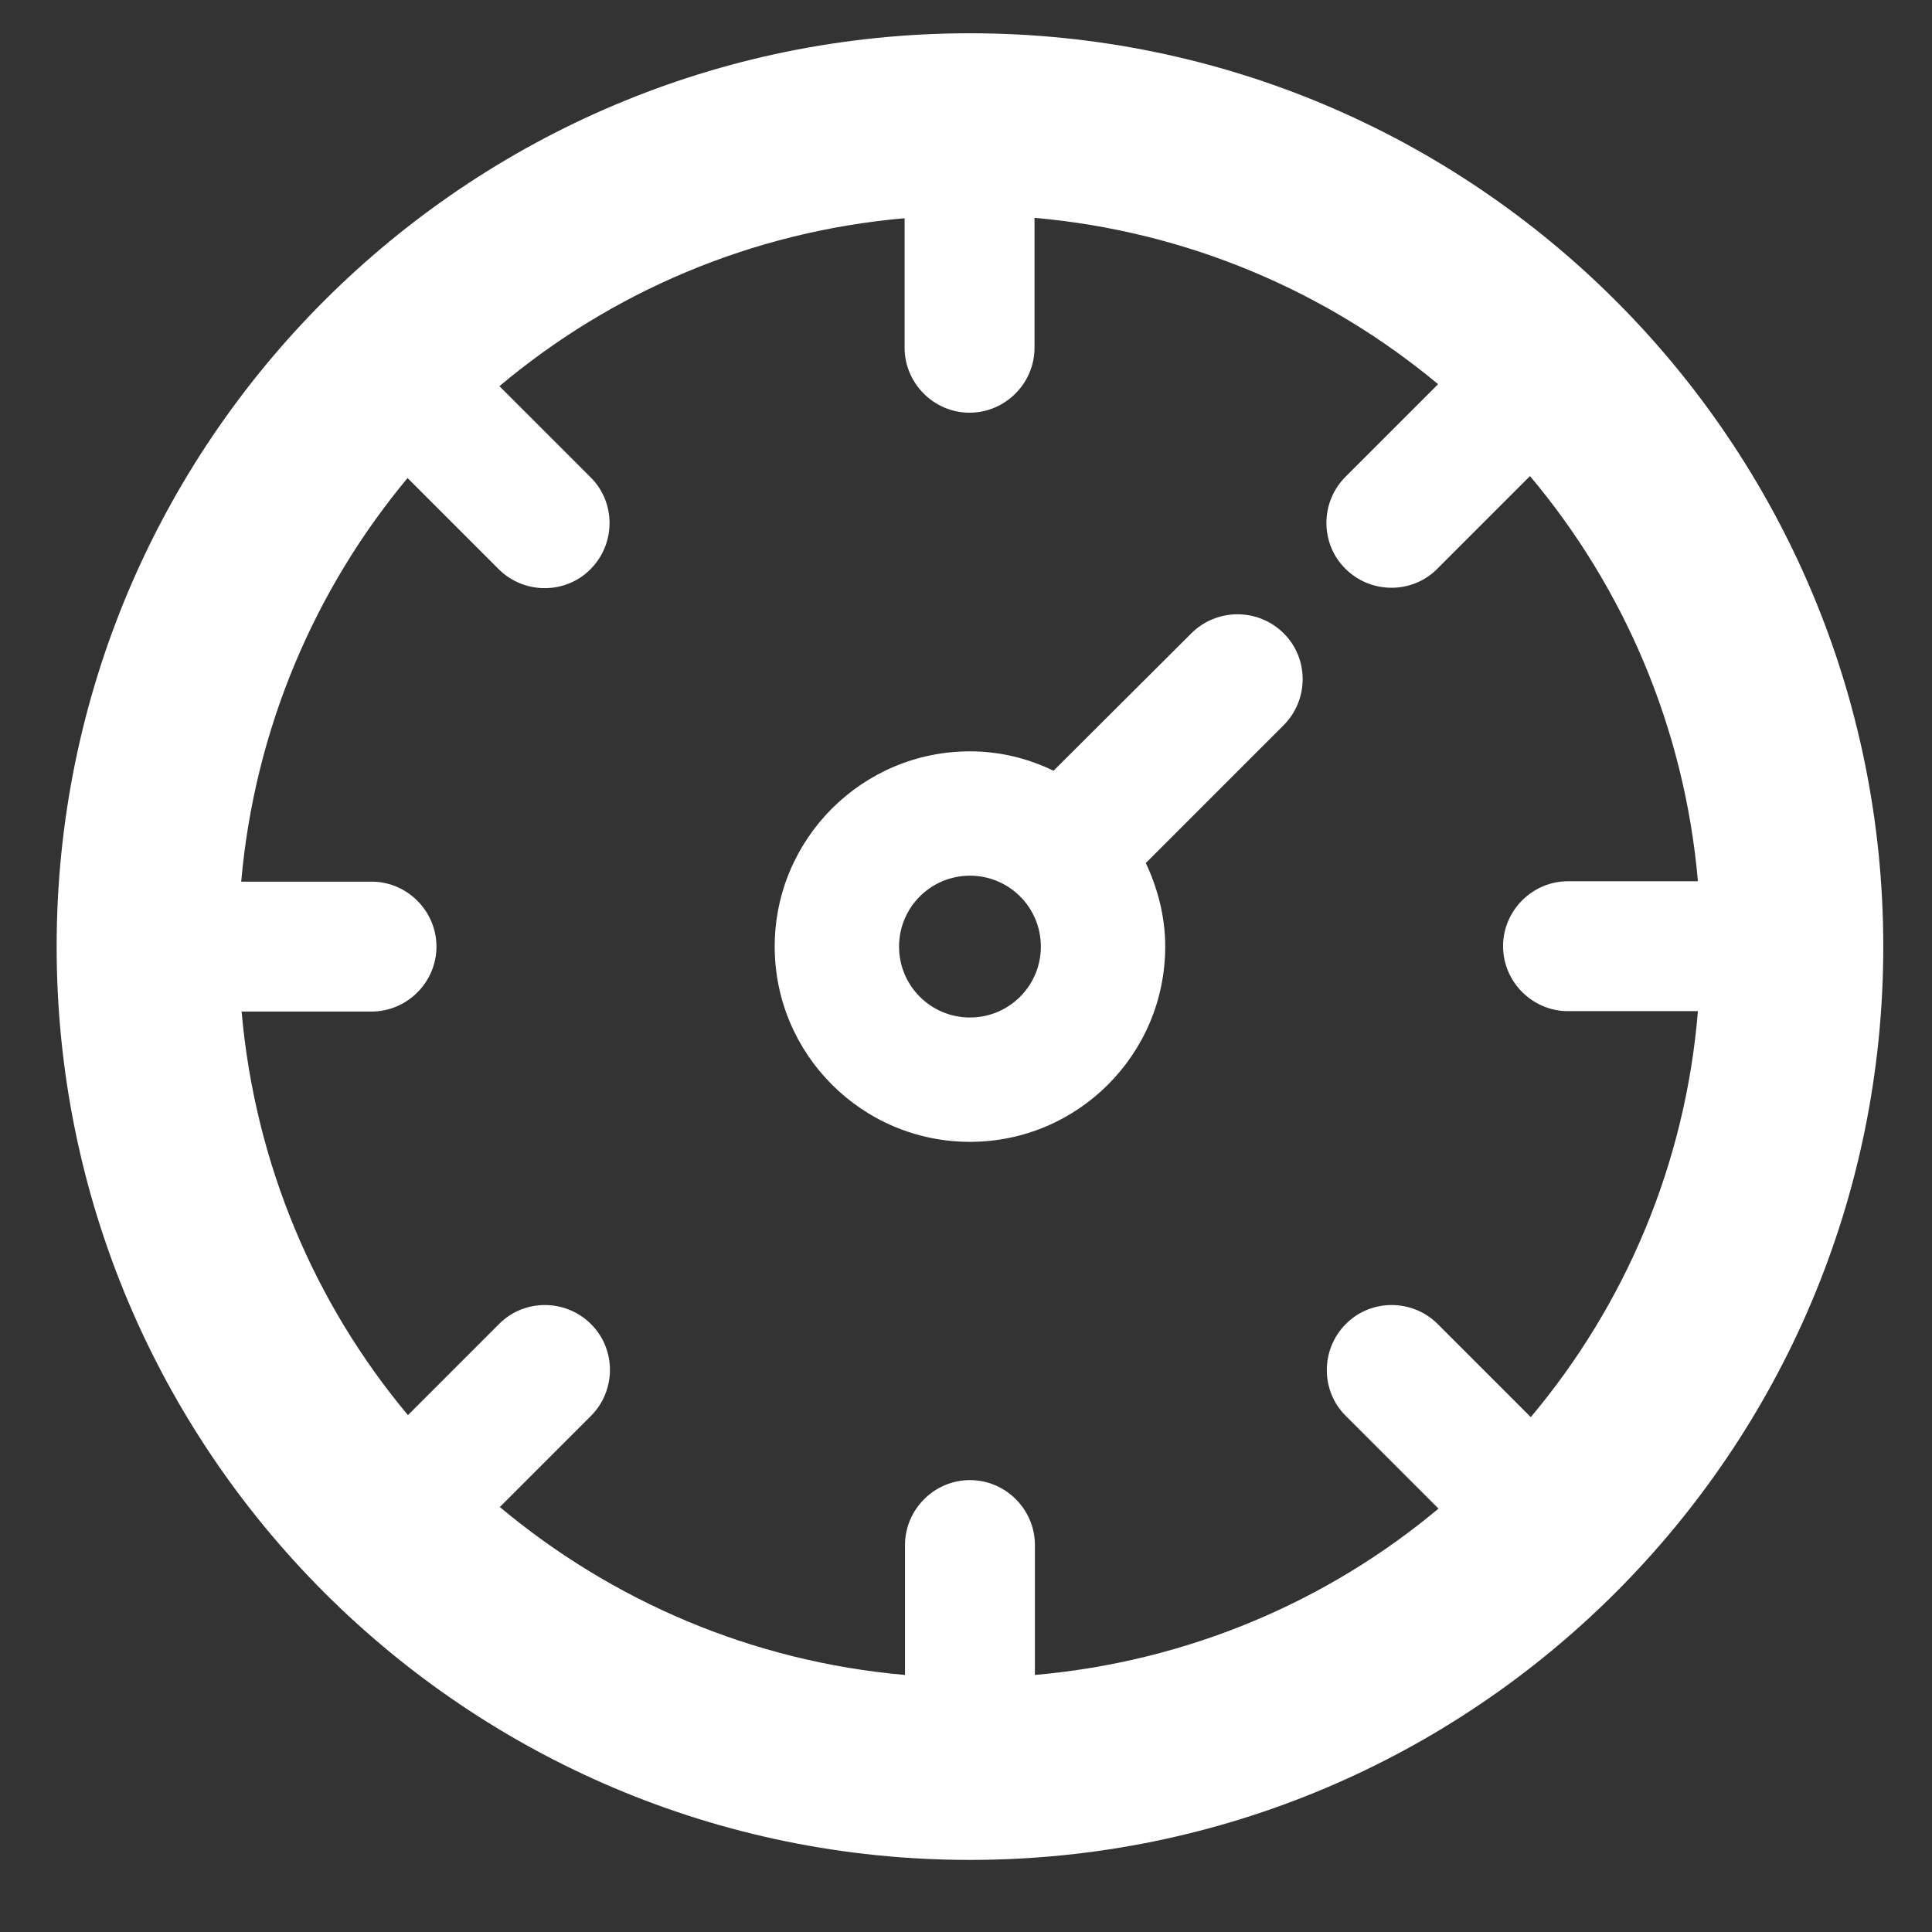 <?xml version="1.0" encoding="utf-8"?>
<!-- Generator: Adobe Illustrator 18.1.1, SVG Export Plug-In . SVG Version: 6.00 Build 0)  -->
<svg version="1.1" id="Capa_1" xmlns="http://www.w3.org/2000/svg" xmlns:xlink="http://www.w3.org/1999/xlink" x="0px" y="0px"
	 viewBox="-61 153.2 487.8 487.8" enable-background="new -61 153.2 487.8 487.8" xml:space="preserve">
<rect x="-61" y="153.2" width="487.8" height="487.8" fill="#333333" stroke="none"/>
<g>
	<path fill="#FFFFFF" d="M183.9,161.6c-127.3,0-230.6,103.2-230.6,230.6S56.6,622.8,183.9,622.8s230.6-103.2,230.6-230.6
		S311.2,161.6,183.9,161.6z M325.5,511L302,487.5c-6.4-6.4-16.9-6.4-23.2,0c-6.4,6.4-6.4,16.9,0,23.2l23.4,23.4
		c-28.1,23.5-63.3,38.6-101.9,42v-32.8c0-9-7.4-16.4-16.4-16.4s-16.4,7.4-16.4,16.4v32.8c-38.8-3.4-74.1-18.8-102.3-42.4l23-23
		c6.4-6.4,6.4-16.9,0-23.2c-6.4-6.4-16.9-6.4-23.2,0l-23,23c-23.5-28.1-38.6-63.3-42-101.9h32.8c9,0,16.4-7.4,16.4-16.4
		s-7.4-16.4-16.4-16.4H-0.1c3.4-38.6,18.6-73.8,42-101.9l23,23c6.4,6.4,16.9,6.4,23.2,0c6.4-6.4,6.4-16.9,0-23.2l-23-23
		c28.2-23.7,63.5-39,102.3-42.4V241c0,9,7.4,16.4,16.4,16.4s16.4-7.4,16.4-16.4v-32.8c38.6,3.4,73.8,18.6,101.9,42l-23.4,23.4
		c-6.4,6.4-6.4,16.9,0,23.2c6.4,6.4,16.9,6.4,23.2,0l23.4-23.4c23.7,28.2,39,63.5,42.4,102.3h-32.8c-9,0-16.4,7.4-16.4,16.4
		s7.4,16.4,16.4,16.4h32.8C364.5,447.4,349.2,482.8,325.5,511z"/>
	<path fill="#FFFFFF" d="M239.8,313.1L205,347.8c-6.4-3.1-13.5-4.9-21.1-4.9c-27.2,0-49.3,22.1-49.3,49.3s22.1,49.3,49.3,49.3
		c27.2,0,49.3-22.1,49.3-49.3c0-7.6-1.9-14.7-4.9-21.1l34.8-34.8c6.4-6.4,6.4-16.9,0-23.2C256.7,306.7,246.2,306.7,239.8,313.1z
		 M183.9,410.1c-9.9,0-17.9-8-17.9-17.9s8-17.9,17.9-17.9s17.9,8,17.9,17.9S193.8,410.1,183.9,410.1z"/>
</g>
</svg>
